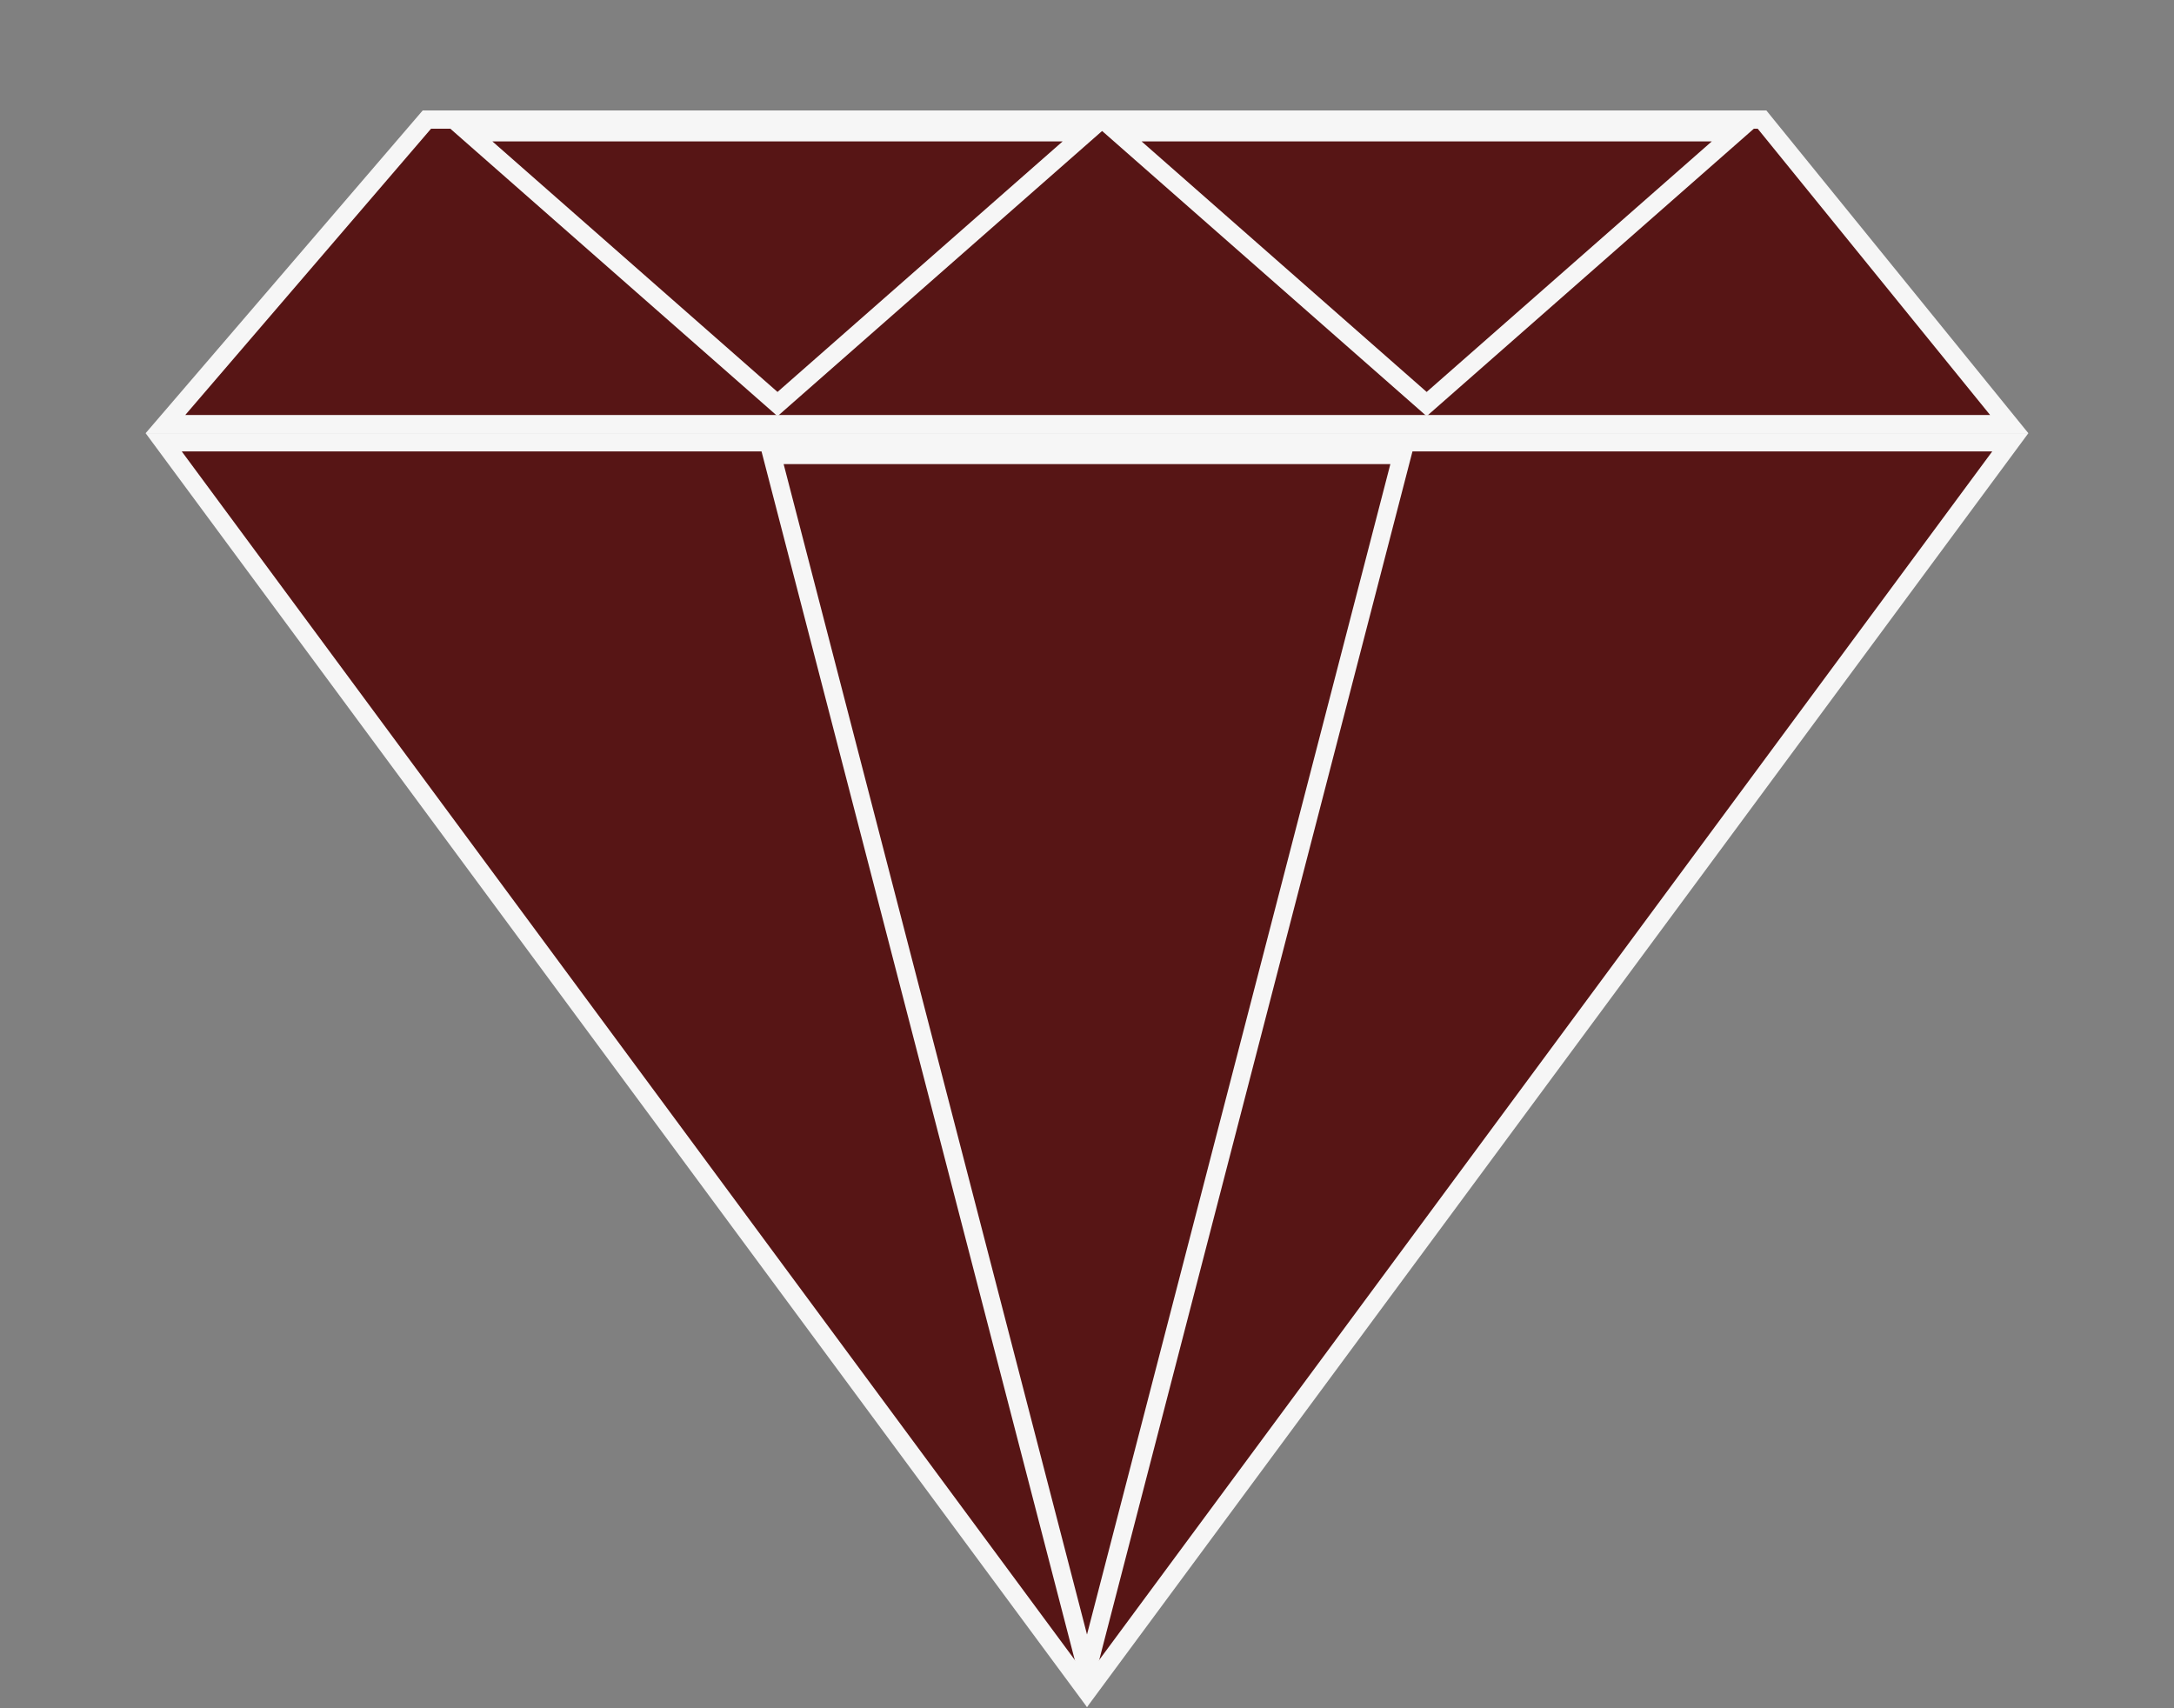 <svg width="42" height="33" viewBox="0 0 42 33" fill="none" xmlns="http://www.w3.org/2000/svg">
<rect x="0" y="0" width="42" height="33" fill="#808080" stroke="none"/>
<path d="M38.838 8.544L21 32.682L3.162 8.544L38.838 8.544Z" fill="#571515" stroke="#F6F6F6" stroke-width="0.352"/>
<path d="M21.146 2.31H34.041L38.817 8.193H3.196L8.247 2.31H21.146Z" fill="#571515" stroke="#F6F6F6" stroke-width="0.352"/>
<path d="M27.088 8.79L21 32.277L14.912 8.79L27.088 8.79Z" fill="#571515" stroke="#F6F6F6" stroke-width="0.352"/>
<path d="M20.996 2.556L15.021 7.806L9.046 2.556L20.996 2.556Z" fill="#571515" stroke="#F6F6F6" stroke-width="0.352"/>
<path d="M33.537 2.556L27.562 7.806L21.588 2.556L33.537 2.556Z" fill="#571515" stroke="#F6F6F6" stroke-width="0.352"/>
</svg>

